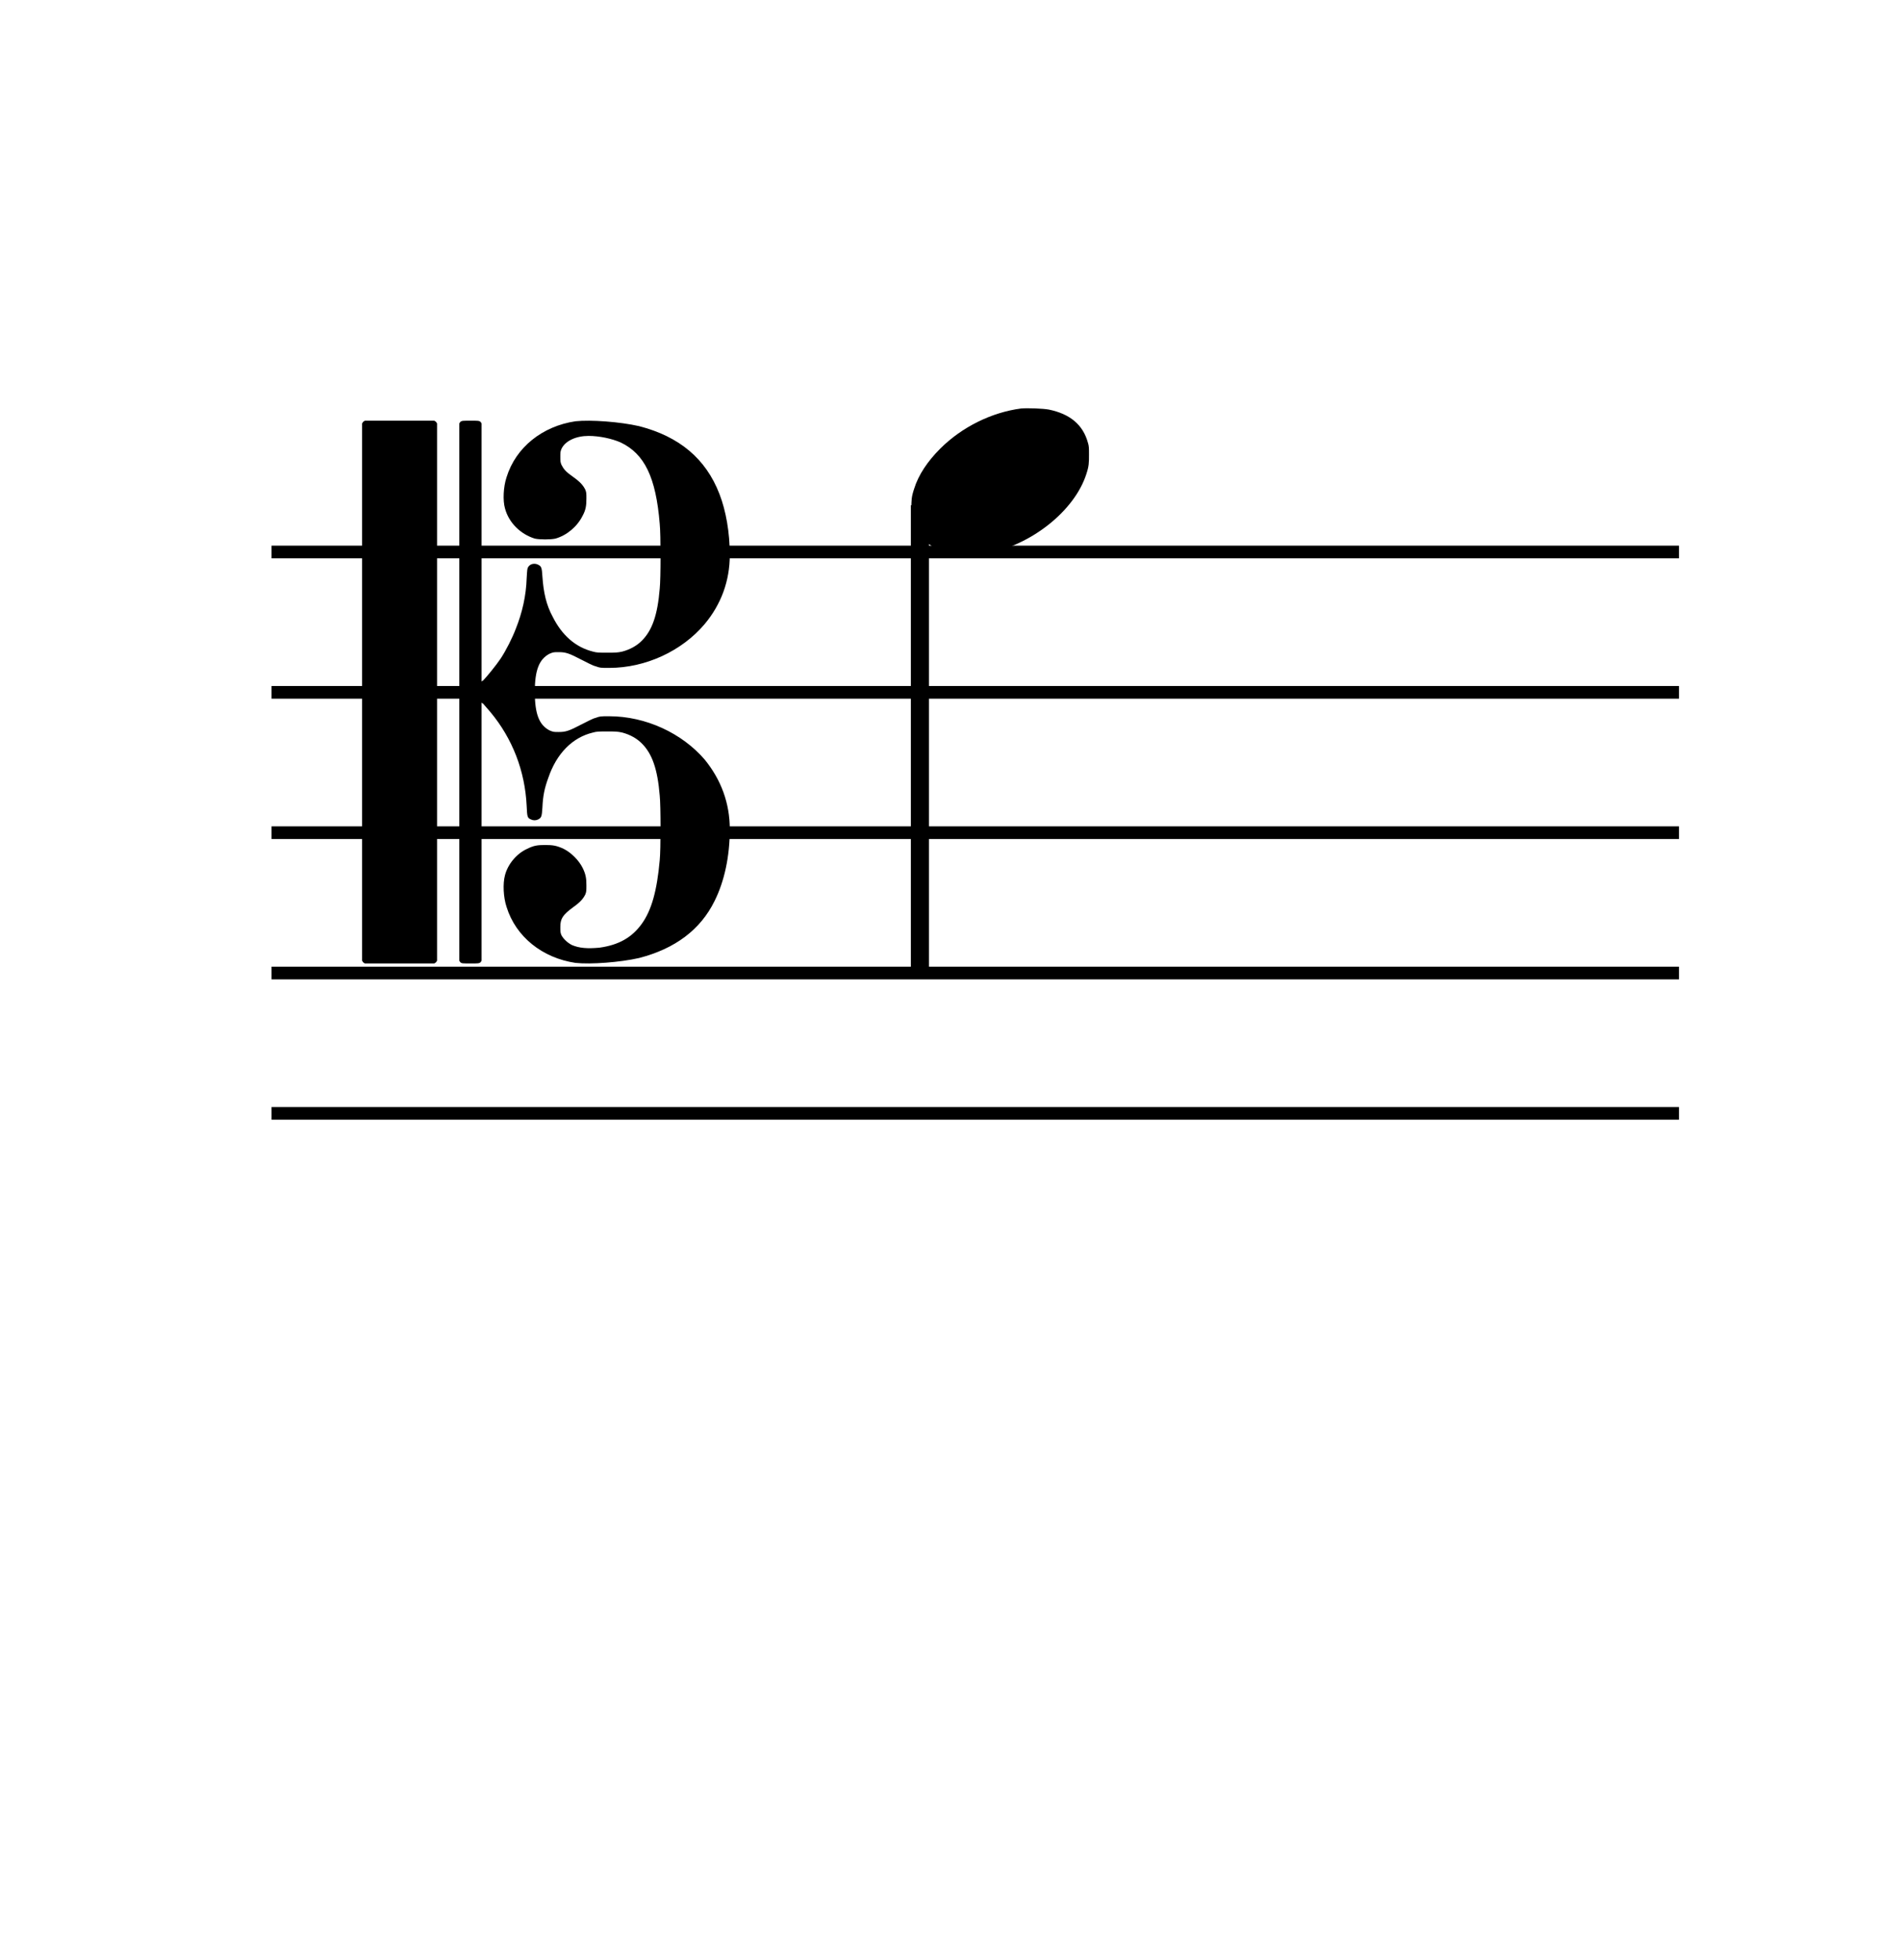 <svg width="105" height="108.232" xmlns="http://www.w3.org/2000/svg" preserveAspectRatio="xMidYMid meet" version="1.1">
 <desc>Created with Raphaël 2.1.2</desc>

 <g>
  <title>Layer 1</title>
  <path id="svg_1" d="m15,61.132l77.736,0l0,0.7l-77.736,0l0,-0.7z" fill="#000000"/>
  <path id="svg_2" d="m15,53.382l77.736,0l0,0.7l-77.736,0l0,-0.7z" fill="#000000"/>
  <path id="svg_3" d="m15,45.632l77.736,0l0,0.7l-77.736,0l0,-0.7z" fill="#000000"/>
  <path id="svg_4" d="m15,37.882l77.736,0l0,0.7l-77.736,0l0,-0.7z" fill="#000000"/>
  <path id="svg_5" d="m15,30.132l77.736,0l0,0.7l-77.736,0l0,-0.7z" fill="#000000"/>
  <path id="svg_6" data-vertical="23" fill-opacity="0" d="m0,22.65l100,0l0,0.7l-100,0l0,-0.7z" fill="#000000"/>
  <path id="svg_7" d="m20.06,23.292l0.09,-0.06l1.92,0l1.92,0l0.09,0.06l0.06,0.09l0,14.85l0,14.82l-0.06,0.09l-0.09,0.06l-1.92,0l-1.92,0l-0.09,-0.06l-0.06,-0.09l0,-14.82l0,-14.85l0.06,-0.09zm5.37,0c0.09,-0.06 0.09,-0.06 0.57,-0.06c0.45,0 0.45,0 0.54,0.06l0.06,0.09l0,7.14l0,7.11l0.09,-0.06c0.18,-0.18 0.72,-0.84 0.96,-1.2c0.3,-0.45 0.66,-1.17 0.84,-1.65c0.36,-0.9 0.57,-1.83 0.6,-2.79c0.03,-0.48 0.03,-0.54 0.09,-0.63c0.12,-0.18 0.36,-0.21 0.54,-0.12c0.18,0.09 0.21,0.15 0.24,0.66c0.06,0.87 0.21,1.56 0.57,2.22c0.51,1.02 1.26,1.68 2.22,1.92c0.21,0.06 0.33,0.06 0.78,0.06c0.45,0 0.57,0 0.84,-0.06c0.45,-0.12 0.81,-0.33 1.08,-0.6c0.57,-0.57 0.87,-1.41 0.99,-2.88c0.06,-0.54 0.06,-3 0,-3.57c-0.21,-2.58 -0.84,-3.87 -2.16,-4.5c-0.48,-0.21 -1.17,-0.36 -1.77,-0.36c-0.69,0 -1.29,0.27 -1.5,0.72c-0.06,0.15 -0.06,0.21 -0.06,0.42c0,0.24 0,0.3 0.06,0.45c0.12,0.24 0.24,0.39 0.63,0.66c0.42,0.3 0.57,0.48 0.69,0.72c0.06,0.15 0.06,0.21 0.06,0.48c0,0.39 -0.03,0.63 -0.21,0.96c-0.3,0.6 -0.87,1.08 -1.5,1.26c-0.27,0.06 -0.87,0.06 -1.14,0c-0.78,-0.24 -1.44,-0.87 -1.65,-1.68c-0.12,-0.42 -0.09,-1.17 0.09,-1.71c0.51,-1.65 1.98,-2.82 3.81,-3.09c0.84,-0.09 2.46,0.03 3.51,0.27c2.22,0.57 3.69,1.8 4.44,3.75c0.36,0.93 0.57,2.13 0.57,3.36c0,1.44 -0.48,2.73 -1.38,3.81c-1.26,1.5 -3.27,2.43 -5.28,2.43c-0.48,0 -0.51,0 -0.75,-0.09c-0.15,-0.03 -0.48,-0.21 -0.78,-0.36c-0.69,-0.36 -0.87,-0.42 -1.26,-0.42c-0.27,0 -0.3,0 -0.51,0.09c-0.57,0.3 -0.81,0.9 -0.81,2.1c0,1.23 0.24,1.83 0.81,2.13c0.21,0.09 0.24,0.09 0.51,0.09c0.39,0 0.57,-0.06 1.26,-0.42c0.3,-0.15 0.63,-0.33 0.78,-0.36c0.24,-0.09 0.27,-0.09 0.75,-0.09c2.01,0 4.02,0.93 5.28,2.4c0.9,1.11 1.38,2.4 1.38,3.84c0,1.5 -0.3,2.88 -0.84,3.96c-0.78,1.59 -2.19,2.64 -4.17,3.15c-1.05,0.24 -2.67,0.36 -3.51,0.27c-1.83,-0.27 -3.3,-1.44 -3.81,-3.09c-0.18,-0.54 -0.21,-1.29 -0.09,-1.74c0.15,-0.6 0.63,-1.2 1.23,-1.47c0.36,-0.18 0.57,-0.21 0.99,-0.21c0.42,0 0.63,0.03 1.02,0.21c0.42,0.21 0.84,0.63 1.05,1.05c0.18,0.36 0.21,0.6 0.21,0.96c0,0.3 0,0.36 -0.06,0.51c-0.12,0.24 -0.27,0.42 -0.69,0.72c-0.57,0.42 -0.69,0.63 -0.69,1.08c0,0.24 0,0.3 0.06,0.45c0.12,0.21 0.3,0.39 0.57,0.54c0.42,0.18 0.87,0.21 1.53,0.15c1.08,-0.15 1.8,-0.57 2.34,-1.32c0.54,-0.75 0.84,-1.83 0.99,-3.51c0.06,-0.57 0.06,-3.03 0,-3.57c-0.12,-1.47 -0.42,-2.31 -0.99,-2.88c-0.27,-0.27 -0.63,-0.48 -1.08,-0.6c-0.27,-0.06 -0.39,-0.06 -0.84,-0.06c-0.45,0 -0.57,0 -0.78,0.06c-1.14,0.27 -2.01,1.17 -2.46,2.49c-0.21,0.57 -0.3,0.99 -0.33,1.65c-0.03,0.51 -0.06,0.57 -0.24,0.66c-0.12,0.06 -0.27,0.06 -0.39,0c-0.21,-0.09 -0.21,-0.15 -0.24,-0.75c-0.09,-1.92 -0.78,-3.72 -2.01,-5.19c-0.18,-0.21 -0.36,-0.42 -0.39,-0.45l-0.09,-0.06l0,7.11l0,7.14l-0.06,0.09c-0.09,0.06 -0.09,0.06 -0.54,0.06c-0.48,0 -0.48,0 -0.57,-0.06l-0.06,-0.09l0,-14.82l0,-14.85l0.06,-0.09z" fill="#000000"/>
  <rect id="svg_8" stroke-opacity="0" fill-opacity="0" stroke="#000000" fill="#000000" r="0" height="31" width="25.31" y="30.482" x="15"/>
  <path id="svg_9" d="m56.4,22.557c0.36,-0.03 1.2,0 1.53,0.06c1.17,0.24 1.89,0.84 2.16,1.83c0.06,0.18 0.06,0.3 0.06,0.66c0,0.45 0,0.63 -0.15,1.08c-0.66,2.04 -3.06,3.93 -5.52,4.38c-0.54,0.09 -1.44,0.09 -1.83,0.03c-1.23,-0.27 -1.98,-0.87 -2.25,-1.86c-0.06,-0.18 -0.06,-0.3 -0.06,-0.66c0,-0.45 0,-0.63 0.15,-1.08c0.24,-0.78 0.75,-1.53 1.44,-2.22c1.2,-1.2 2.85,-2.01 4.47,-2.22zm-6.09,31.175l0,-25.833l1,0l0,25.833l-1,0z" fill="#000000"/>
  <rect id="svg_10" stroke-opacity="0" fill-opacity="0" stroke="#000000" fill="#000000" r="0" height="31.172" width="9.81" y="22.56" x="50.31"/>
 </g>
</svg>